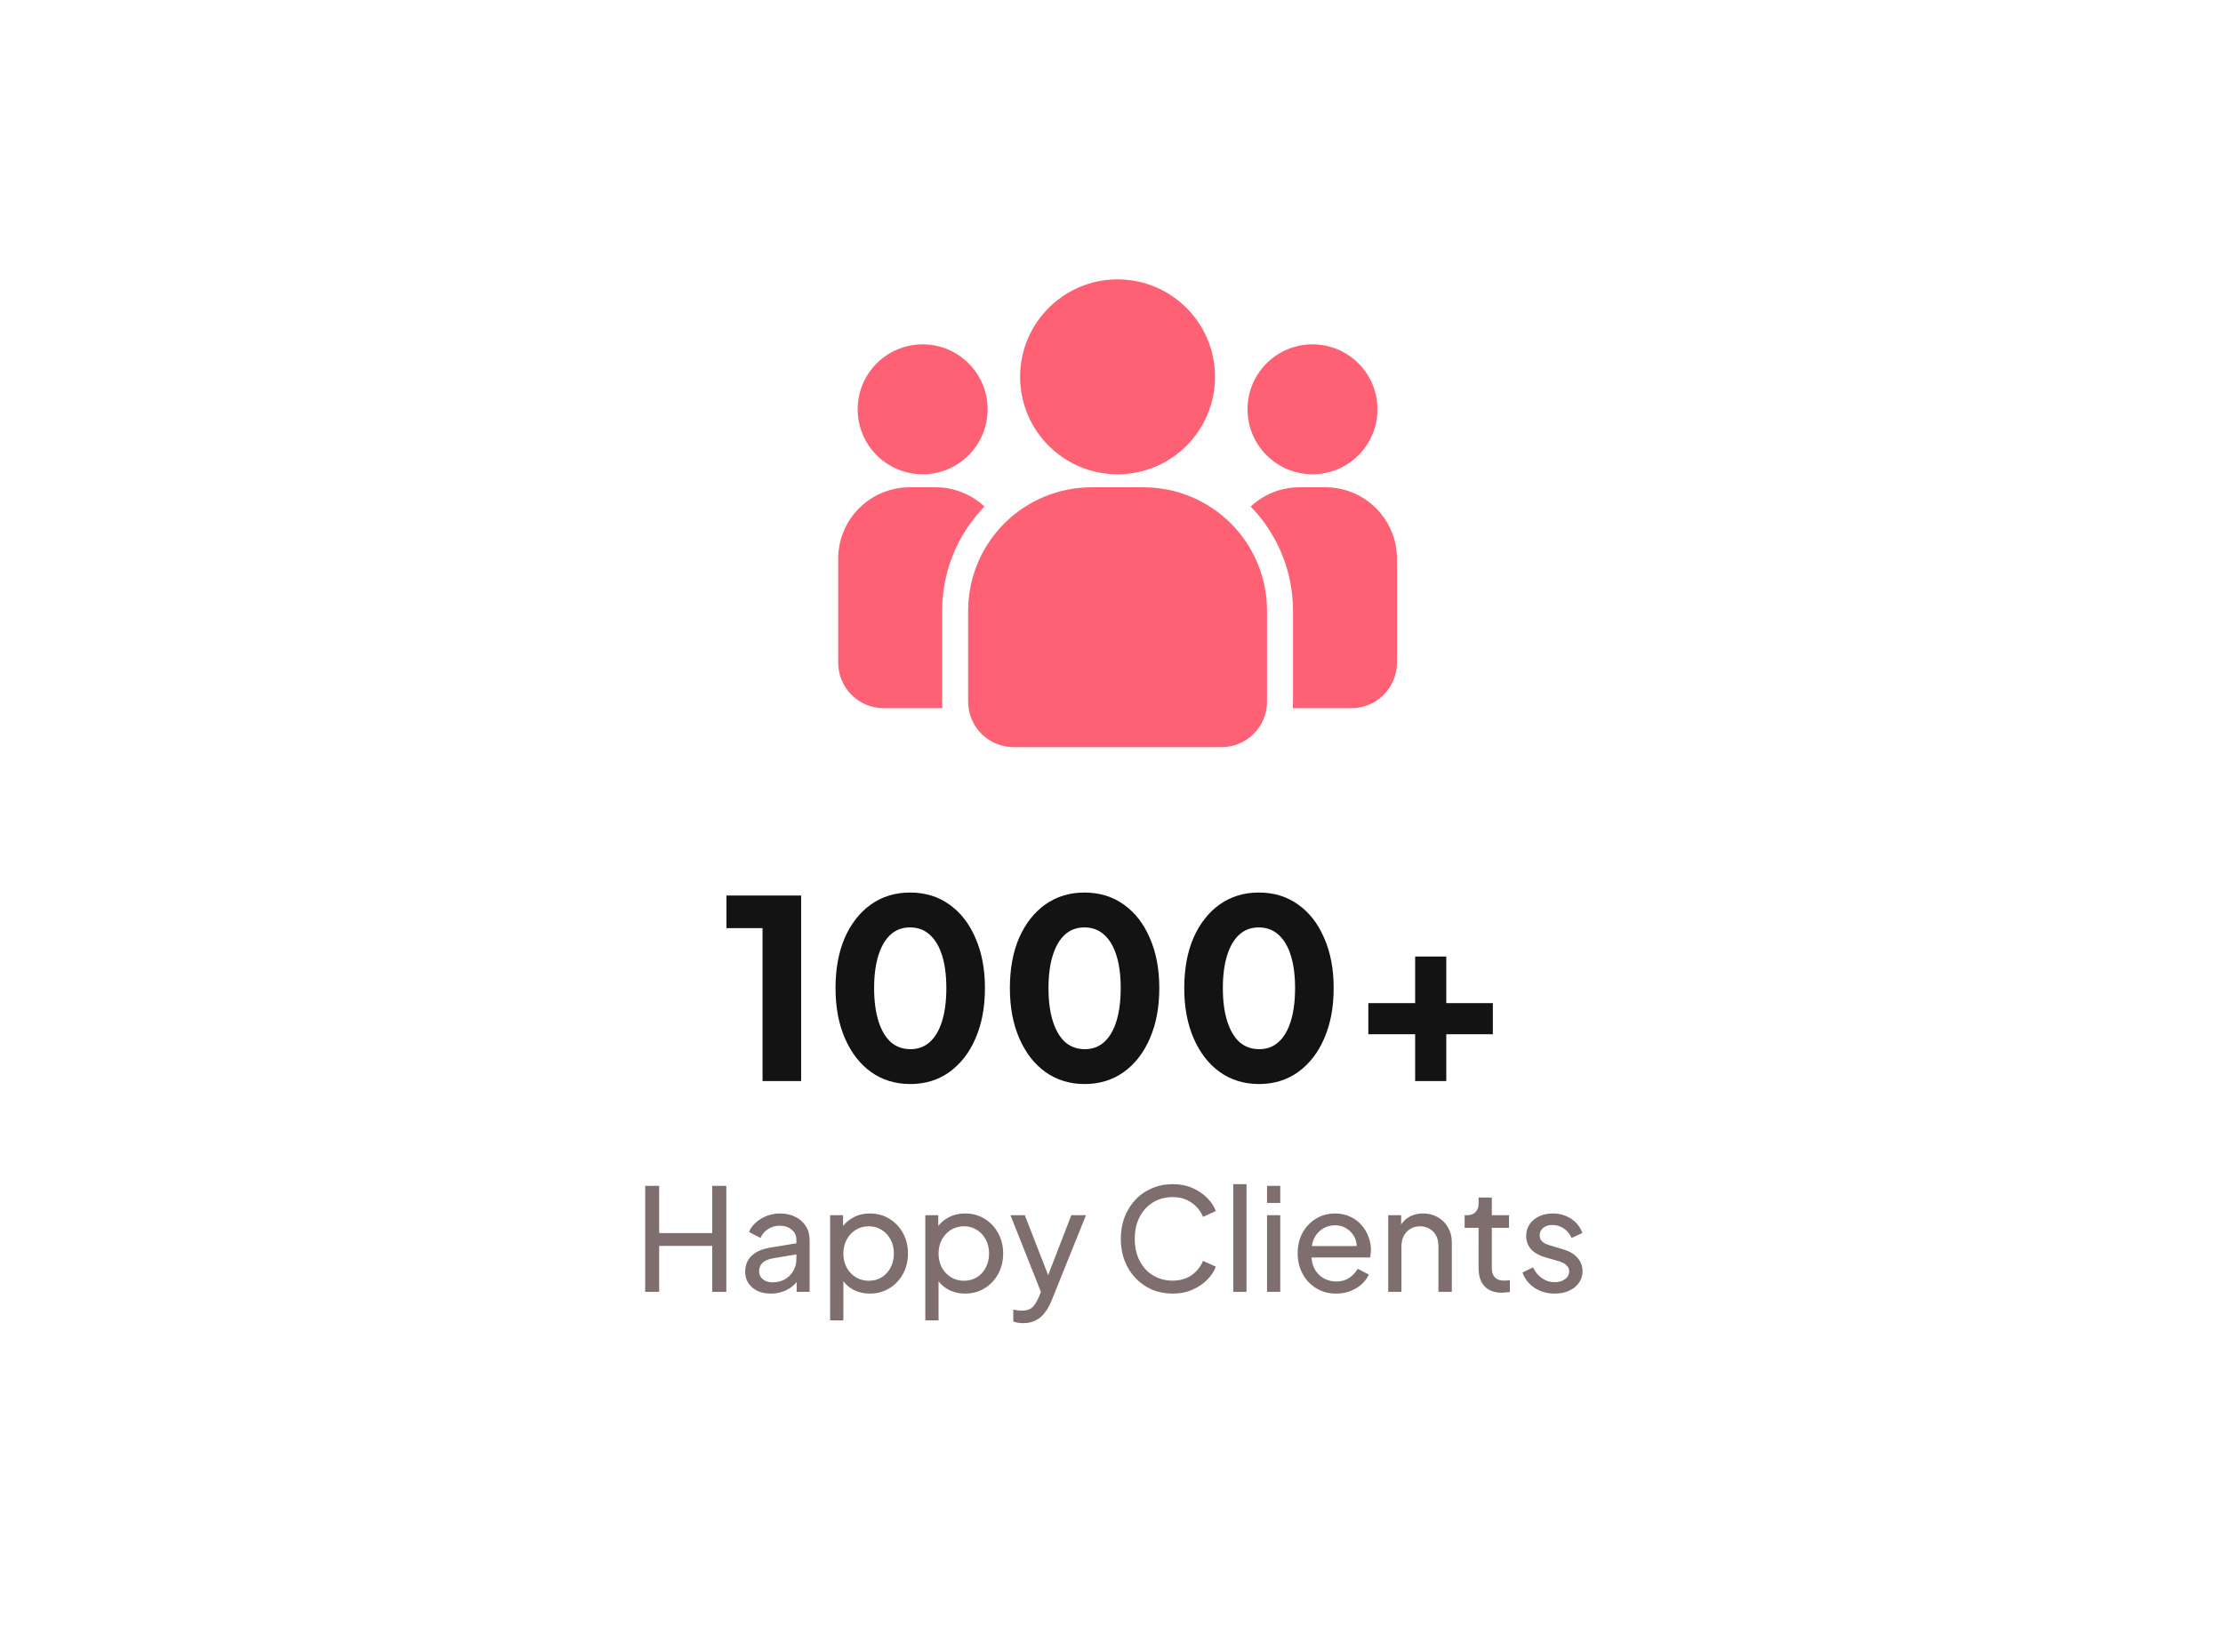 <svg width="183" height="136" viewBox="0 0 183 136" fill="none" xmlns="http://www.w3.org/2000/svg">
<g filter="url(#filter0_d_1186_658)">
<rect x="9" y="7" width="165" height="118" rx="12" fill="url(#paint0_radial_1186_658)" fill-opacity="0.6"/>
<rect x="9" y="7" width="165" height="118" rx="12" fill="white"/>
</g>
<path d="M62.773 89V76.413H59.801V73.728H65.951V89H62.773ZM74.931 89.246C73.715 89.246 72.642 88.918 71.713 88.262C70.797 87.606 70.08 86.683 69.56 85.495C69.041 84.305 68.781 82.925 68.781 81.353C68.781 79.768 69.034 78.388 69.54 77.213C70.059 76.037 70.777 75.121 71.692 74.466C72.622 73.809 73.695 73.481 74.911 73.481C76.154 73.481 77.234 73.809 78.15 74.466C79.079 75.121 79.797 76.044 80.302 77.233C80.822 78.408 81.081 79.782 81.081 81.353C81.081 82.925 80.822 84.305 80.302 85.495C79.797 86.67 79.079 87.592 78.15 88.262C77.234 88.918 76.161 89.246 74.931 89.246ZM74.952 86.376C75.581 86.376 76.114 86.178 76.551 85.781C76.988 85.385 77.323 84.811 77.555 84.059C77.788 83.308 77.904 82.406 77.904 81.353C77.904 80.301 77.788 79.406 77.555 78.668C77.323 77.916 76.981 77.342 76.53 76.946C76.093 76.55 75.553 76.352 74.911 76.352C74.282 76.352 73.749 76.55 73.312 76.946C72.874 77.342 72.54 77.916 72.307 78.668C72.075 79.406 71.959 80.301 71.959 81.353C71.959 82.392 72.075 83.287 72.307 84.039C72.54 84.791 72.874 85.371 73.312 85.781C73.763 86.178 74.309 86.376 74.952 86.376ZM89.285 89.246C88.069 89.246 86.996 88.918 86.067 88.262C85.151 87.606 84.434 86.683 83.914 85.495C83.395 84.305 83.135 82.925 83.135 81.353C83.135 79.768 83.388 78.388 83.894 77.213C84.413 76.037 85.131 75.121 86.046 74.466C86.976 73.809 88.049 73.481 89.265 73.481C90.508 73.481 91.588 73.809 92.504 74.466C93.433 75.121 94.151 76.044 94.656 77.233C95.176 78.408 95.435 79.782 95.435 81.353C95.435 82.925 95.176 84.305 94.656 85.495C94.151 86.67 93.433 87.592 92.504 88.262C91.588 88.918 90.515 89.246 89.285 89.246ZM89.306 86.376C89.934 86.376 90.468 86.178 90.905 85.781C91.342 85.385 91.677 84.811 91.909 84.059C92.142 83.308 92.258 82.406 92.258 81.353C92.258 80.301 92.142 79.406 91.909 78.668C91.677 77.916 91.335 77.342 90.884 76.946C90.447 76.55 89.907 76.352 89.265 76.352C88.636 76.352 88.103 76.55 87.666 76.946C87.228 77.342 86.894 77.916 86.661 78.668C86.429 79.406 86.313 80.301 86.313 81.353C86.313 82.392 86.429 83.287 86.661 84.039C86.894 84.791 87.228 85.371 87.666 85.781C88.117 86.178 88.663 86.376 89.306 86.376ZM103.639 89.246C102.423 89.246 101.35 88.918 100.421 88.262C99.505 87.606 98.788 86.683 98.268 85.495C97.749 84.305 97.489 82.925 97.489 81.353C97.489 79.768 97.742 78.388 98.248 77.213C98.767 76.037 99.485 75.121 100.4 74.466C101.33 73.809 102.403 73.481 103.619 73.481C104.863 73.481 105.942 73.809 106.858 74.466C107.787 75.121 108.505 76.044 109.01 77.233C109.53 78.408 109.789 79.782 109.789 81.353C109.789 82.925 109.53 84.305 109.01 85.495C108.505 86.67 107.787 87.592 106.858 88.262C105.942 88.918 104.869 89.246 103.639 89.246ZM103.66 86.376C104.289 86.376 104.822 86.178 105.259 85.781C105.696 85.385 106.031 84.811 106.263 84.059C106.496 83.308 106.612 82.406 106.612 81.353C106.612 80.301 106.496 79.406 106.263 78.668C106.031 77.916 105.689 77.342 105.238 76.946C104.801 76.55 104.261 76.352 103.619 76.352C102.99 76.352 102.457 76.55 102.02 76.946C101.583 77.342 101.248 77.916 101.015 78.668C100.783 79.406 100.667 80.301 100.667 81.353C100.667 82.392 100.783 83.287 101.015 84.039C101.248 84.791 101.583 85.371 102.02 85.781C102.471 86.178 103.018 86.376 103.66 86.376ZM116.497 89V85.146H112.643V82.584H116.497V78.75H119.059V82.584H122.893V85.146H119.059V89H116.497Z" fill="#131313"/>
<path d="M53.114 106.357V97.63H54.262V101.519H58.631V97.63H59.791V106.357H58.631V102.573H54.262V106.357H53.114ZM63.45 106.498C63.036 106.498 62.669 106.423 62.349 106.275C62.036 106.119 61.791 105.908 61.611 105.642C61.431 105.369 61.341 105.057 61.341 104.705C61.341 104.369 61.412 104.069 61.552 103.803C61.701 103.53 61.927 103.3 62.232 103.112C62.544 102.925 62.935 102.792 63.403 102.714L65.746 102.327V103.241L63.649 103.592C63.243 103.663 62.946 103.792 62.759 103.979C62.579 104.166 62.489 104.397 62.489 104.67C62.489 104.928 62.591 105.143 62.794 105.314C63.005 105.486 63.267 105.572 63.579 105.572C63.977 105.572 64.321 105.49 64.61 105.326C64.906 105.154 65.137 104.924 65.301 104.635C65.473 104.346 65.559 104.026 65.559 103.674V102.07C65.559 101.726 65.43 101.449 65.172 101.238C64.922 101.019 64.59 100.91 64.176 100.91C63.817 100.91 63.497 101.004 63.216 101.191C62.942 101.371 62.739 101.613 62.607 101.917L61.658 101.425C61.775 101.136 61.962 100.879 62.22 100.652C62.478 100.418 62.778 100.234 63.122 100.102C63.466 99.969 63.825 99.902 64.2 99.902C64.684 99.902 65.109 99.996 65.477 100.184C65.844 100.363 66.129 100.617 66.332 100.945C66.543 101.265 66.648 101.64 66.648 102.07V106.357H65.582V105.162L65.781 105.232C65.648 105.482 65.469 105.701 65.242 105.888C65.016 106.076 64.75 106.224 64.446 106.334C64.141 106.443 63.809 106.498 63.45 106.498ZM68.337 108.7V100.043H69.403V101.402L69.263 101.132C69.497 100.758 69.817 100.461 70.223 100.242C70.629 100.016 71.094 99.902 71.617 99.902C72.211 99.902 72.742 100.047 73.21 100.336C73.687 100.625 74.061 101.019 74.335 101.519C74.608 102.011 74.745 102.573 74.745 103.206C74.745 103.823 74.608 104.381 74.335 104.881C74.061 105.381 73.687 105.775 73.21 106.064C72.742 106.353 72.207 106.498 71.605 106.498C71.098 106.498 70.633 106.384 70.211 106.158C69.797 105.931 69.477 105.611 69.251 105.197L69.427 105.01V108.7H68.337ZM71.523 105.443C71.922 105.443 72.277 105.346 72.589 105.15C72.902 104.955 73.144 104.69 73.316 104.354C73.495 104.01 73.585 103.628 73.585 103.206C73.585 102.768 73.495 102.386 73.316 102.058C73.144 101.722 72.902 101.456 72.589 101.261C72.277 101.058 71.922 100.957 71.523 100.957C71.125 100.957 70.766 101.054 70.446 101.25C70.133 101.445 69.883 101.714 69.696 102.058C69.516 102.394 69.427 102.776 69.427 103.206C69.427 103.628 69.516 104.01 69.696 104.354C69.883 104.69 70.133 104.955 70.446 105.15C70.766 105.346 71.125 105.443 71.523 105.443ZM76.173 108.7V100.043H77.239V101.402L77.099 101.132C77.333 100.758 77.653 100.461 78.059 100.242C78.466 100.016 78.93 99.902 79.453 99.902C80.047 99.902 80.578 100.047 81.046 100.336C81.523 100.625 81.898 101.019 82.171 101.519C82.444 102.011 82.581 102.573 82.581 103.206C82.581 103.823 82.444 104.381 82.171 104.881C81.898 105.381 81.523 105.775 81.046 106.064C80.578 106.353 80.043 106.498 79.442 106.498C78.934 106.498 78.469 106.384 78.048 106.158C77.634 105.931 77.314 105.611 77.087 105.197L77.263 105.01V108.7H76.173ZM79.36 105.443C79.758 105.443 80.113 105.346 80.426 105.15C80.738 104.955 80.98 104.69 81.152 104.354C81.332 104.01 81.421 103.628 81.421 103.206C81.421 102.768 81.332 102.386 81.152 102.058C80.98 101.722 80.738 101.456 80.426 101.261C80.113 101.058 79.758 100.957 79.36 100.957C78.961 100.957 78.602 101.054 78.282 101.25C77.97 101.445 77.72 101.714 77.532 102.058C77.353 102.394 77.263 102.776 77.263 103.206C77.263 103.628 77.353 104.01 77.532 104.354C77.72 104.69 77.97 104.955 78.282 105.15C78.602 105.346 78.961 105.443 79.36 105.443ZM84.235 108.934C84.094 108.934 83.954 108.922 83.813 108.899C83.673 108.883 83.54 108.848 83.415 108.794V107.821C83.501 107.829 83.606 107.845 83.731 107.868C83.864 107.892 83.993 107.903 84.118 107.903C84.485 107.903 84.762 107.821 84.95 107.657C85.145 107.493 85.328 107.216 85.5 106.826L85.898 105.877L85.875 106.826L83.181 100.043H84.364L86.461 105.432H86.109L88.194 100.043H89.401L86.554 107.107C86.422 107.442 86.25 107.751 86.039 108.032C85.836 108.313 85.586 108.532 85.289 108.688C84.992 108.852 84.641 108.934 84.235 108.934ZM96.542 106.498C95.925 106.498 95.355 106.388 94.832 106.17C94.316 105.943 93.863 105.627 93.473 105.221C93.09 104.815 92.793 104.338 92.582 103.792C92.371 103.245 92.266 102.647 92.266 101.999C92.266 101.343 92.371 100.742 92.582 100.195C92.793 99.649 93.09 99.172 93.473 98.766C93.855 98.36 94.308 98.048 94.832 97.829C95.355 97.603 95.925 97.489 96.542 97.489C97.143 97.489 97.682 97.595 98.158 97.805C98.642 98.016 99.049 98.29 99.377 98.626C99.712 98.961 99.951 99.321 100.091 99.703L99.037 100.184C98.834 99.699 98.518 99.309 98.088 99.012C97.659 98.707 97.143 98.555 96.542 98.555C95.933 98.555 95.39 98.7 94.913 98.989C94.445 99.278 94.078 99.68 93.812 100.195C93.547 100.711 93.414 101.312 93.414 101.999C93.414 102.679 93.547 103.276 93.812 103.792C94.078 104.307 94.445 104.709 94.913 104.998C95.39 105.287 95.933 105.432 96.542 105.432C97.143 105.432 97.659 105.283 98.088 104.986C98.518 104.682 98.834 104.287 99.037 103.803L100.091 104.284C99.951 104.666 99.712 105.025 99.377 105.361C99.049 105.697 98.642 105.97 98.158 106.181C97.682 106.392 97.143 106.498 96.542 106.498ZM101.524 106.357V97.489H102.613V106.357H101.524ZM104.304 106.357V100.043H105.393V106.357H104.304ZM104.304 99.035V97.63H105.393V99.035H104.304ZM109.989 106.498C109.38 106.498 108.837 106.353 108.36 106.064C107.884 105.775 107.509 105.381 107.236 104.881C106.962 104.373 106.826 103.807 106.826 103.182C106.826 102.55 106.959 101.988 107.224 101.496C107.497 101.004 107.864 100.617 108.325 100.336C108.794 100.047 109.317 99.902 109.895 99.902C110.364 99.902 110.777 99.988 111.137 100.16C111.504 100.324 111.812 100.551 112.062 100.84C112.32 101.121 112.515 101.445 112.648 101.812C112.788 102.171 112.859 102.546 112.859 102.936C112.859 103.022 112.851 103.12 112.835 103.229C112.827 103.331 112.816 103.428 112.8 103.522H107.622V102.585H112.168L111.652 103.007C111.722 102.601 111.683 102.237 111.535 101.917C111.387 101.597 111.168 101.343 110.879 101.156C110.59 100.968 110.262 100.875 109.895 100.875C109.528 100.875 109.192 100.968 108.888 101.156C108.583 101.343 108.345 101.613 108.173 101.964C108.009 102.308 107.943 102.718 107.974 103.194C107.943 103.655 108.013 104.061 108.185 104.412C108.364 104.756 108.614 105.025 108.934 105.221C109.262 105.408 109.618 105.502 110 105.502C110.422 105.502 110.777 105.404 111.066 105.209C111.355 105.014 111.59 104.764 111.769 104.459L112.683 104.928C112.558 105.217 112.363 105.482 112.097 105.724C111.84 105.959 111.531 106.146 111.172 106.287C110.82 106.427 110.426 106.498 109.989 106.498ZM114.279 106.357V100.043H115.345V101.273L115.169 101.168C115.326 100.769 115.575 100.461 115.919 100.242C116.271 100.016 116.681 99.902 117.149 99.902C117.602 99.902 118.004 100.004 118.356 100.207C118.715 100.41 118.996 100.691 119.199 101.05C119.41 101.41 119.515 101.816 119.515 102.269V106.357H118.414V102.62C118.414 102.269 118.352 101.972 118.227 101.73C118.102 101.488 117.922 101.3 117.688 101.168C117.461 101.027 117.2 100.957 116.903 100.957C116.606 100.957 116.341 101.027 116.107 101.168C115.88 101.3 115.7 101.492 115.568 101.742C115.435 101.984 115.369 102.276 115.369 102.62V106.357H114.279ZM123.64 106.427C123.023 106.427 122.546 106.252 122.211 105.9C121.883 105.549 121.719 105.053 121.719 104.412V101.086H120.571V100.043H120.805C121.086 100.043 121.309 99.957 121.473 99.785C121.637 99.613 121.719 99.387 121.719 99.106V98.59H122.808V100.043H124.225V101.086H122.808V104.377C122.808 104.588 122.839 104.772 122.902 104.928C122.972 105.084 123.085 105.209 123.241 105.303C123.398 105.389 123.605 105.432 123.862 105.432C123.917 105.432 123.983 105.428 124.061 105.42C124.147 105.412 124.225 105.404 124.296 105.396V106.357C124.194 106.38 124.081 106.396 123.956 106.404C123.831 106.419 123.726 106.427 123.64 106.427ZM127.98 106.498C127.347 106.498 126.797 106.341 126.328 106.029C125.859 105.717 125.528 105.295 125.332 104.764L126.199 104.342C126.379 104.717 126.625 105.014 126.937 105.232C127.25 105.451 127.597 105.56 127.98 105.56C128.323 105.56 128.608 105.478 128.835 105.314C129.061 105.15 129.175 104.936 129.175 104.67C129.175 104.483 129.12 104.334 129.011 104.225C128.909 104.108 128.784 104.018 128.636 103.956C128.487 103.885 128.351 103.834 128.226 103.803L127.277 103.534C126.707 103.37 126.289 103.136 126.023 102.831C125.766 102.526 125.637 102.171 125.637 101.765C125.637 101.39 125.731 101.066 125.918 100.793C126.113 100.512 126.375 100.293 126.703 100.137C127.039 99.981 127.414 99.902 127.827 99.902C128.382 99.902 128.878 100.043 129.315 100.324C129.76 100.605 130.077 101 130.264 101.507L129.374 101.917C129.233 101.589 129.022 101.332 128.741 101.144C128.46 100.949 128.144 100.851 127.792 100.851C127.472 100.851 127.218 100.933 127.031 101.097C126.843 101.253 126.75 101.453 126.75 101.695C126.75 101.874 126.797 102.023 126.89 102.14C126.984 102.249 127.097 102.335 127.23 102.398C127.363 102.452 127.492 102.499 127.617 102.538L128.647 102.843C129.163 102.991 129.561 103.221 129.842 103.534C130.131 103.846 130.276 104.221 130.276 104.658C130.276 105.01 130.178 105.326 129.983 105.607C129.788 105.888 129.518 106.107 129.175 106.263C128.831 106.419 128.433 106.498 127.98 106.498Z" fill="#7E6E6E"/>
<path fill-rule="evenodd" clip-rule="evenodd" d="M104.302 50.279V57.767C104.302 58.76 103.908 59.713 103.206 60.415C102.504 61.117 101.551 61.512 100.558 61.512H83.442C82.449 61.512 81.497 61.117 80.794 60.415C80.092 59.713 79.698 58.76 79.698 57.767V50.279C79.698 47.584 80.769 44.999 82.674 43.093C84.58 41.187 87.165 40.116 89.861 40.116H94.14C96.835 40.116 99.42 41.187 101.326 43.093C103.232 44.999 104.302 47.584 104.302 50.279Z" fill="#FF6174"/>
<path d="M92 39.047C96.431 39.047 100.023 35.454 100.023 31.023C100.023 26.592 96.431 23 92 23C87.569 23 83.977 26.592 83.977 31.023C83.977 35.454 87.569 39.047 92 39.047Z" fill="#FF6174"/>
<path d="M108.047 39.046C111.001 39.046 113.395 36.651 113.395 33.697C113.395 30.743 111.001 28.348 108.047 28.348C105.093 28.348 102.698 30.743 102.698 33.697C102.698 36.651 105.093 39.046 108.047 39.046Z" fill="#FF6174"/>
<path d="M75.954 39.046C78.908 39.046 81.302 36.651 81.302 33.697C81.302 30.743 78.908 28.348 75.954 28.348C72.999 28.348 70.605 30.743 70.605 33.697C70.605 36.651 72.999 39.046 75.954 39.046Z" fill="#FF6174"/>
<path fill-rule="evenodd" clip-rule="evenodd" d="M77.582 58.302H72.744C71.751 58.302 70.799 57.909 70.098 57.205C69.749 56.858 69.473 56.445 69.285 55.991C69.097 55.537 69 55.05 69 54.558V46C69 44.44 69.621 42.943 70.722 41.839C71.827 40.736 73.323 40.117 74.884 40.116H77.023C78.517 40.116 79.952 40.685 81.041 41.702C78.808 43.998 77.559 47.075 77.558 50.279V57.767C77.558 57.947 77.567 58.127 77.582 58.302ZM102.959 41.702C104.049 40.684 105.485 40.117 106.977 40.116H109.116C110.676 40.116 112.174 40.737 113.278 41.839C114.38 42.943 115 44.44 115 46V54.558C115 55.551 114.606 56.503 113.902 57.205C113.555 57.553 113.143 57.829 112.689 58.017C112.234 58.206 111.747 58.303 111.256 58.302H106.418C106.433 58.127 106.442 57.947 106.442 57.767V50.279C106.441 47.075 105.192 43.998 102.959 41.702Z" fill="#FF6174"/>
<defs>
<filter id="filter0_d_1186_658" x="0.13" y="0.217" width="182.741" height="135.741" filterUnits="userSpaceOnUse" color-interpolation-filters="sRGB">
<feFlood flood-opacity="0" result="BackgroundImageFix"/>
<feColorMatrix in="SourceAlpha" type="matrix" values="0 0 0 0 0 0 0 0 0 0 0 0 0 0 0 0 0 0 127 0" result="hardAlpha"/>
<feOffset dy="2.087"/>
<feGaussianBlur stdDeviation="4.435"/>
<feComposite in2="hardAlpha" operator="out"/>
<feColorMatrix type="matrix" values="0 0 0 0 0 0 0 0 0 0 0 0 0 0 0 0 0 0 0.25 0"/>
<feBlend mode="normal" in2="BackgroundImageFix" result="effect1_dropShadow_1186_658"/>
<feBlend mode="normal" in="SourceGraphic" in2="effect1_dropShadow_1186_658" result="shape"/>
</filter>
<radialGradient id="paint0_radial_1186_658" cx="0" cy="0" r="1" gradientUnits="userSpaceOnUse" gradientTransform="translate(91.5 66) rotate(90) scale(59 82.5)">
<stop stop-color="white"/>
<stop offset="1" stop-color="white" stop-opacity="0"/>
</radialGradient>
</defs>
</svg>
